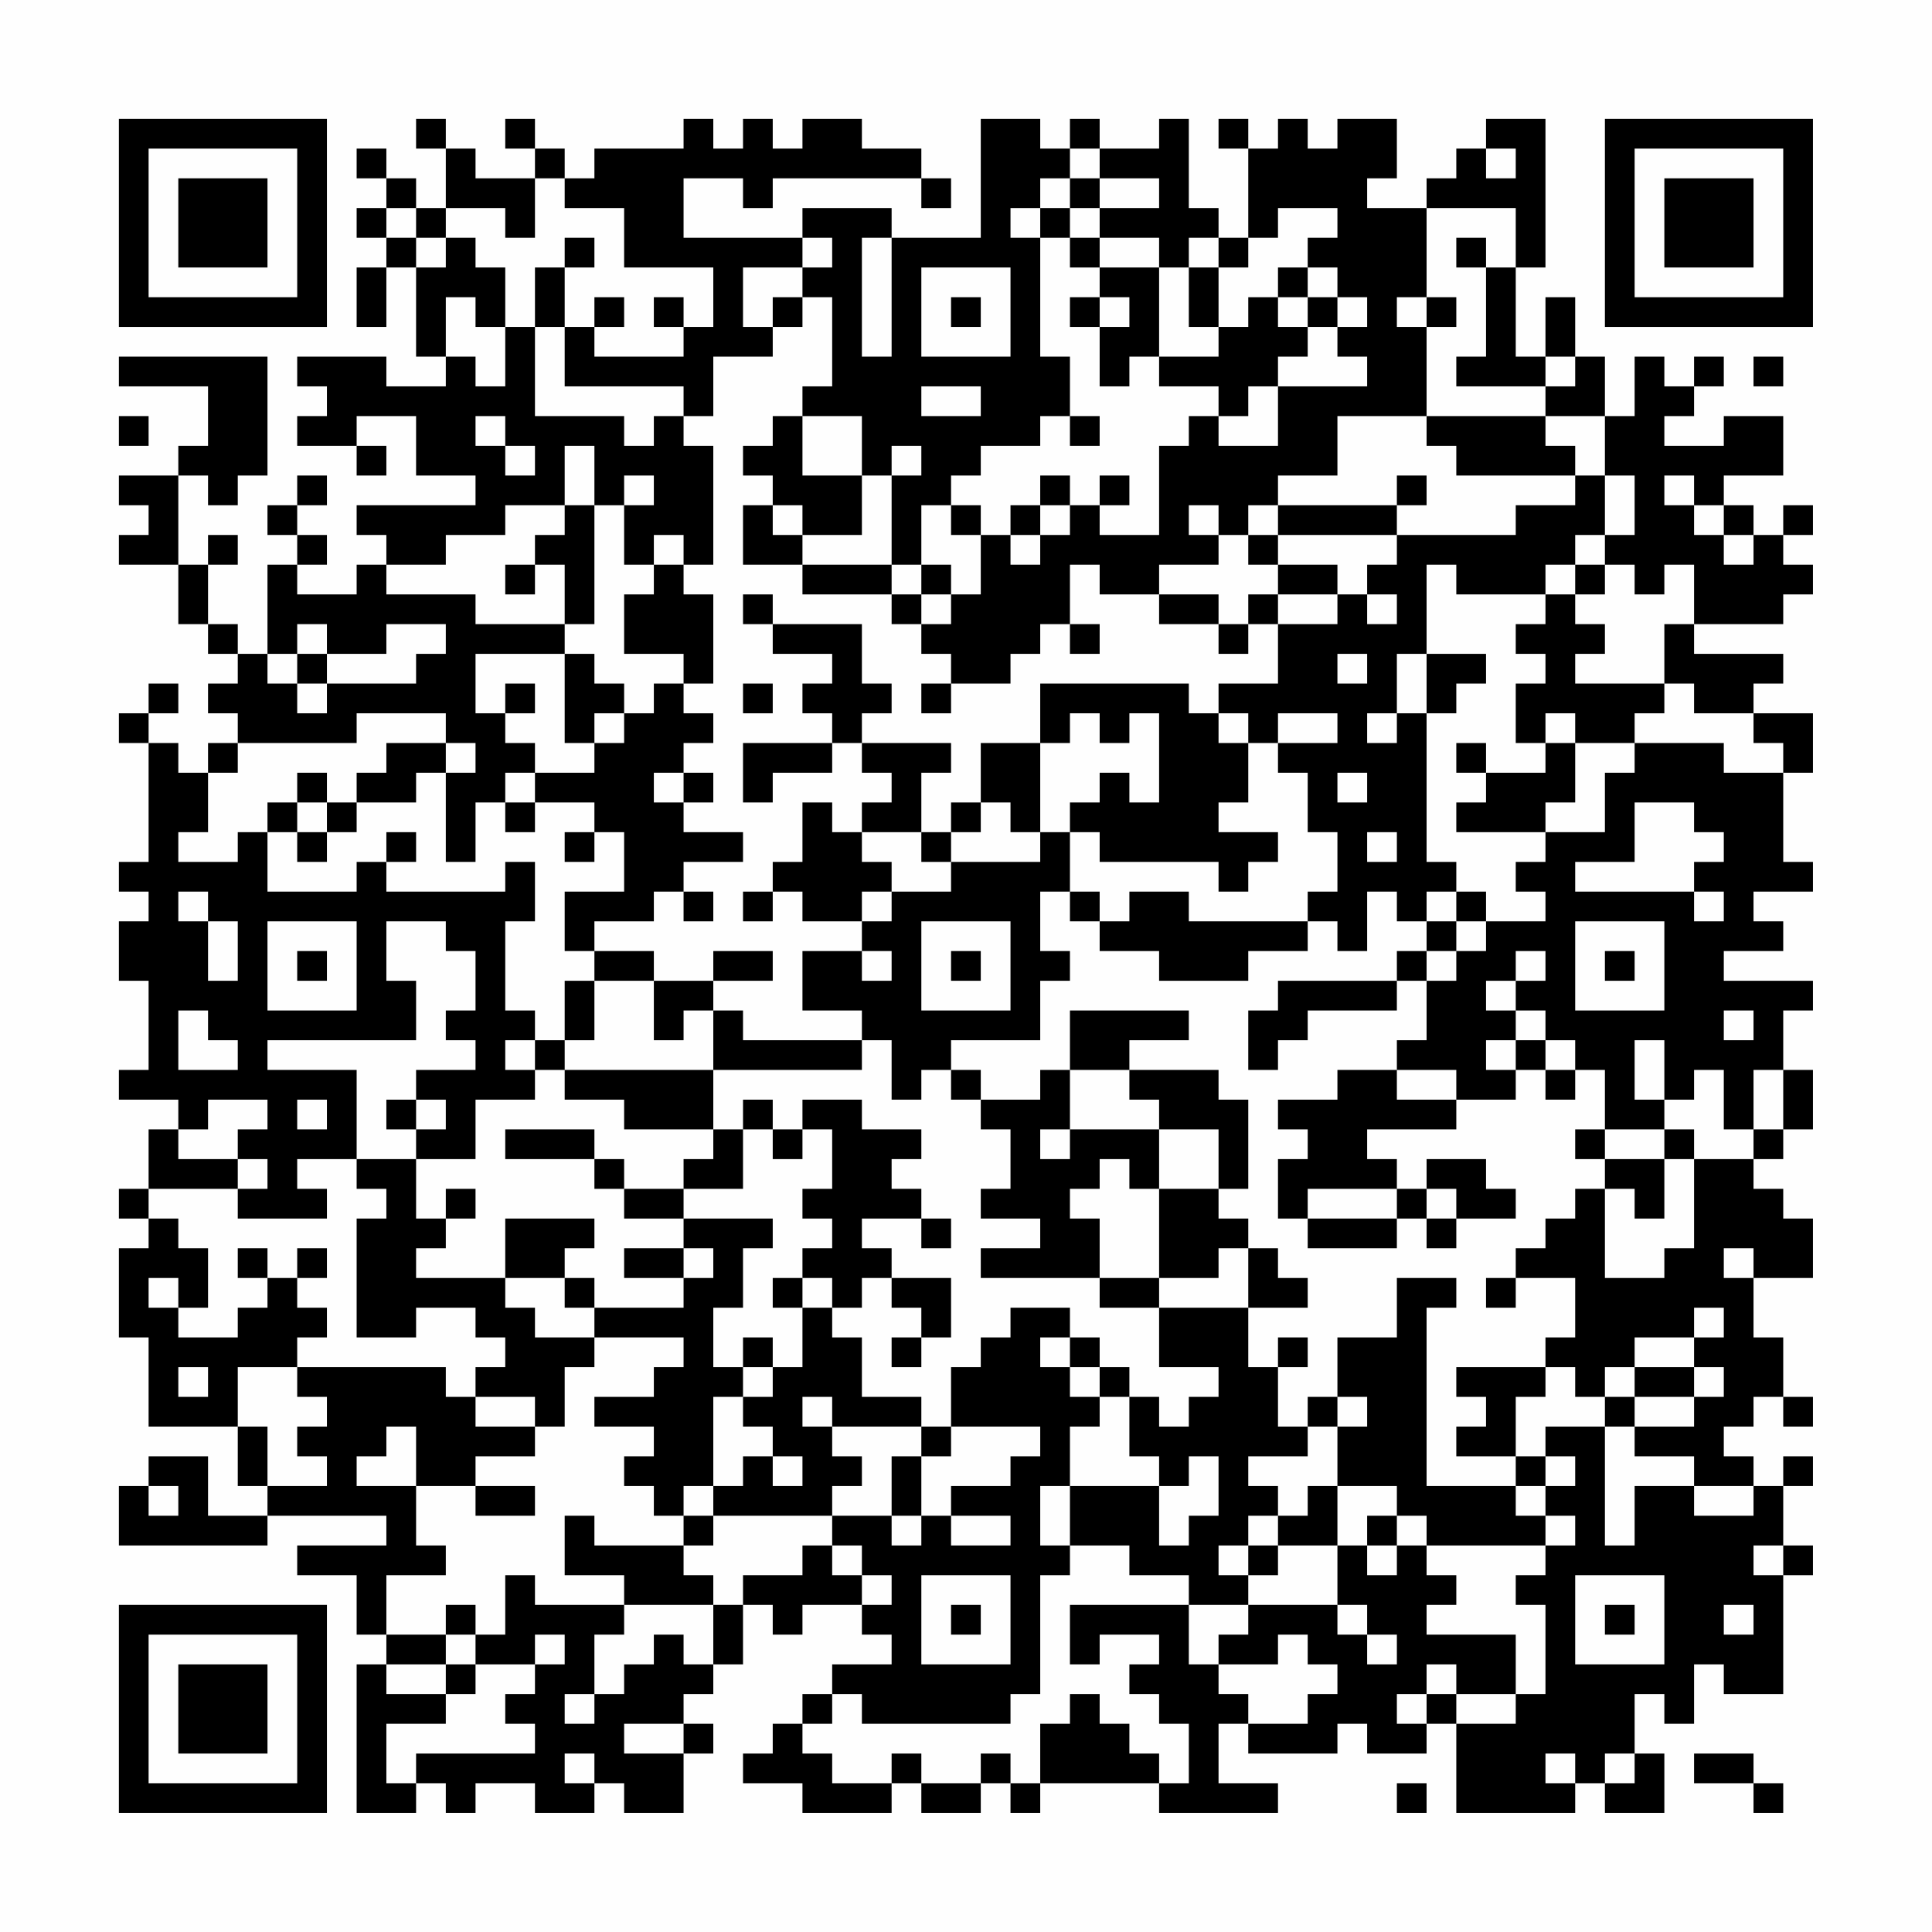 <?xml version="1.0" encoding="UTF-8"?>
<svg xmlns="http://www.w3.org/2000/svg" version="1.1" width="300" height="300" viewBox="0 0 300 300"><rect x="0" y="0" width="300" height="300" fill="#fefefe"/><g transform="scale(4.615)"><g transform="translate(4,4)"><path fill-rule="evenodd" d="M10 0L10 1L11 1L11 3L10 3L10 2L9 2L9 1L8 1L8 2L9 2L9 3L8 3L8 4L9 4L9 5L8 5L8 7L9 7L9 5L10 5L10 8L11 8L11 9L9 9L9 8L6 8L6 9L7 9L7 10L6 10L6 11L8 11L8 12L9 12L9 11L8 11L8 10L10 10L10 12L12 12L12 13L8 13L8 14L9 14L9 15L8 15L8 16L6 16L6 15L7 15L7 14L6 14L6 13L7 13L7 12L6 12L6 13L5 13L5 14L6 14L6 15L5 15L5 18L4 18L4 17L3 17L3 15L4 15L4 14L3 14L3 15L2 15L2 12L3 12L3 13L4 13L4 12L5 12L5 8L0 8L0 9L3 9L3 11L2 11L2 12L0 12L0 13L1 13L1 14L0 14L0 15L2 15L2 17L3 17L3 18L4 18L4 19L3 19L3 20L4 20L4 21L3 21L3 22L2 22L2 21L1 21L1 20L2 20L2 19L1 19L1 20L0 20L0 21L1 21L1 25L0 25L0 26L1 26L1 27L0 27L0 29L1 29L1 32L0 32L0 33L2 33L2 34L1 34L1 36L0 36L0 37L1 37L1 38L0 38L0 41L1 41L1 44L4 44L4 46L5 46L5 47L3 47L3 45L1 45L1 46L0 46L0 48L5 48L5 47L9 47L9 48L6 48L6 49L8 49L8 51L9 51L9 52L8 52L8 57L10 57L10 56L11 56L11 57L12 57L12 56L14 56L14 57L16 57L16 56L17 56L17 57L19 57L19 55L20 55L20 54L19 54L19 53L20 53L20 52L21 52L21 50L22 50L22 51L23 51L23 50L25 50L25 51L26 51L26 52L24 52L24 53L23 53L23 54L22 54L22 55L21 55L21 56L23 56L23 57L26 57L26 56L27 56L27 57L29 57L29 56L30 56L30 57L31 57L31 56L35 56L35 57L39 57L39 56L37 56L37 54L38 54L38 55L41 55L41 54L42 54L42 55L44 55L44 54L45 54L45 57L49 57L49 56L50 56L50 57L52 57L52 55L51 55L51 53L52 53L52 54L53 54L53 52L54 52L54 53L56 53L56 49L57 49L57 48L56 48L56 46L57 46L57 45L56 45L56 46L55 46L55 45L54 45L54 44L55 44L55 43L56 43L56 44L57 44L57 43L56 43L56 41L55 41L55 39L57 39L57 37L56 37L56 36L55 36L55 35L56 35L56 34L57 34L57 32L56 32L56 30L57 30L57 29L54 29L54 28L56 28L56 27L55 27L55 26L57 26L57 25L56 25L56 22L57 22L57 20L55 20L55 19L56 19L56 18L53 18L53 17L56 17L56 16L57 16L57 15L56 15L56 14L57 14L57 13L56 13L56 14L55 14L55 13L54 13L54 12L56 12L56 10L54 10L54 11L52 11L52 10L53 10L53 9L54 9L54 8L53 8L53 9L52 9L52 8L51 8L51 10L50 10L50 8L49 8L49 6L48 6L48 8L47 8L47 5L48 5L48 0L46 0L46 1L45 1L45 2L44 2L44 3L42 3L42 2L43 2L43 0L41 0L41 1L40 1L40 0L39 0L39 1L38 1L38 0L37 0L37 1L38 1L38 4L37 4L37 3L36 3L36 0L35 0L35 1L33 1L33 0L32 0L32 1L31 1L31 0L29 0L29 4L26 4L26 3L23 3L23 4L19 4L19 2L21 2L21 3L22 3L22 2L27 2L27 3L28 3L28 2L27 2L27 1L25 1L25 0L23 0L23 1L22 1L22 0L21 0L21 1L20 1L20 0L19 0L19 1L16 1L16 2L15 2L15 1L14 1L14 0L13 0L13 1L14 1L14 2L12 2L12 1L11 1L11 0ZM32 1L32 2L31 2L31 3L30 3L30 4L31 4L31 8L32 8L32 10L31 10L31 11L29 11L29 12L28 12L28 13L27 13L27 15L26 15L26 12L27 12L27 11L26 11L26 12L25 12L25 10L23 10L23 9L24 9L24 6L23 6L23 5L24 5L24 4L23 4L23 5L21 5L21 7L22 7L22 8L20 8L20 10L19 10L19 9L15 9L15 7L16 7L16 8L19 8L19 7L20 7L20 5L17 5L17 3L15 3L15 2L14 2L14 4L13 4L13 3L11 3L11 4L10 4L10 3L9 3L9 4L10 4L10 5L11 5L11 4L12 4L12 5L13 5L13 7L12 7L12 6L11 6L11 8L12 8L12 9L13 9L13 7L14 7L14 10L17 10L17 11L18 11L18 10L19 10L19 11L20 11L20 15L19 15L19 14L18 14L18 15L17 15L17 13L18 13L18 12L17 12L17 13L16 13L16 11L15 11L15 13L13 13L13 14L11 14L11 15L9 15L9 16L12 16L12 17L15 17L15 18L12 18L12 20L13 20L13 21L14 21L14 22L13 22L13 23L12 23L12 25L11 25L11 22L12 22L12 21L11 21L11 20L8 20L8 21L4 21L4 22L3 22L3 24L2 24L2 25L4 25L4 24L5 24L5 26L8 26L8 25L9 25L9 26L13 26L13 25L14 25L14 27L13 27L13 30L14 30L14 31L13 31L13 32L14 32L14 33L12 33L12 35L10 35L10 34L11 34L11 33L10 33L10 32L12 32L12 31L11 31L11 30L12 30L12 28L11 28L11 27L9 27L9 29L10 29L10 31L5 31L5 32L8 32L8 35L6 35L6 36L7 36L7 37L4 37L4 36L5 36L5 35L4 35L4 34L5 34L5 33L3 33L3 34L2 34L2 35L4 35L4 36L1 36L1 37L2 37L2 38L3 38L3 40L2 40L2 39L1 39L1 40L2 40L2 41L4 41L4 40L5 40L5 39L6 39L6 40L7 40L7 41L6 41L6 42L4 42L4 44L5 44L5 46L7 46L7 45L6 45L6 44L7 44L7 43L6 43L6 42L11 42L11 43L12 43L12 44L14 44L14 45L12 45L12 46L10 46L10 44L9 44L9 45L8 45L8 46L10 46L10 48L11 48L11 49L9 49L9 51L11 51L11 52L9 52L9 53L11 53L11 54L9 54L9 56L10 56L10 55L14 55L14 54L13 54L13 53L14 53L14 52L15 52L15 51L14 51L14 52L12 52L12 51L13 51L13 49L14 49L14 50L17 50L17 51L16 51L16 53L15 53L15 54L16 54L16 53L17 53L17 52L18 52L18 51L19 51L19 52L20 52L20 50L21 50L21 49L23 49L23 48L24 48L24 49L25 49L25 50L26 50L26 49L25 49L25 48L24 48L24 47L26 47L26 48L27 48L27 47L28 47L28 48L30 48L30 47L28 47L28 46L30 46L30 45L31 45L31 44L28 44L28 42L29 42L29 41L30 41L30 40L32 40L32 41L31 41L31 42L32 42L32 43L33 43L33 44L32 44L32 46L31 46L31 48L32 48L32 49L31 49L31 53L30 53L30 54L25 54L25 53L24 53L24 54L23 54L23 55L24 55L24 56L26 56L26 55L27 55L27 56L29 56L29 55L30 55L30 56L31 56L31 54L32 54L32 53L33 53L33 54L34 54L34 55L35 55L35 56L36 56L36 54L35 54L35 53L34 53L34 52L35 52L35 51L33 51L33 52L32 52L32 50L36 50L36 52L37 52L37 53L38 53L38 54L40 54L40 53L41 53L41 52L40 52L40 51L39 51L39 52L37 52L37 51L38 51L38 50L41 50L41 51L42 51L42 52L43 52L43 51L42 51L42 50L41 50L41 48L42 48L42 49L43 49L43 48L44 48L44 49L45 49L45 50L44 50L44 51L47 51L47 53L45 53L45 52L44 52L44 53L43 53L43 54L44 54L44 53L45 53L45 54L47 54L47 53L48 53L48 50L47 50L47 49L48 49L48 48L49 48L49 47L48 47L48 46L49 46L49 45L48 45L48 44L50 44L50 48L51 48L51 46L53 46L53 47L55 47L55 46L53 46L53 45L51 45L51 44L53 44L53 43L54 43L54 42L53 42L53 41L54 41L54 40L53 40L53 41L51 41L51 42L50 42L50 43L49 43L49 42L48 42L48 41L49 41L49 39L47 39L47 38L48 38L48 37L49 37L49 36L50 36L50 39L52 39L52 38L53 38L53 35L55 35L55 34L56 34L56 32L55 32L55 34L54 34L54 32L53 32L53 33L52 33L52 31L51 31L51 33L52 33L52 34L50 34L50 32L49 32L49 31L48 31L48 30L47 30L47 29L48 29L48 28L47 28L47 29L46 29L46 30L47 30L47 31L46 31L46 32L47 32L47 33L45 33L45 32L43 32L43 31L44 31L44 29L45 29L45 28L46 28L46 27L48 27L48 26L47 26L47 25L48 25L48 24L50 24L50 22L51 22L51 21L54 21L54 22L56 22L56 21L55 21L55 20L53 20L53 19L52 19L52 17L53 17L53 15L52 15L52 16L51 16L51 15L50 15L50 14L51 14L51 12L50 12L50 10L48 10L48 9L49 9L49 8L48 8L48 9L45 9L45 8L46 8L46 5L47 5L47 3L44 3L44 6L43 6L43 7L44 7L44 10L41 10L41 12L39 12L39 13L38 13L38 14L37 14L37 13L36 13L36 14L37 14L37 15L35 15L35 16L33 16L33 15L32 15L32 17L31 17L31 18L30 18L30 19L28 19L28 18L27 18L27 17L28 17L28 16L29 16L29 14L30 14L30 15L31 15L31 14L32 14L32 13L33 13L33 14L35 14L35 11L36 11L36 10L37 10L37 11L39 11L39 9L42 9L42 8L41 8L41 7L42 7L42 6L41 6L41 5L40 5L40 4L41 4L41 3L39 3L39 4L38 4L38 5L37 5L37 4L36 4L36 5L35 5L35 4L33 4L33 3L35 3L35 2L33 2L33 1ZM46 1L46 2L47 2L47 1ZM32 2L32 3L31 3L31 4L32 4L32 5L33 5L33 6L32 6L32 7L33 7L33 9L34 9L34 8L35 8L35 9L37 9L37 10L38 10L38 9L39 9L39 8L40 8L40 7L41 7L41 6L40 6L40 5L39 5L39 6L38 6L38 7L37 7L37 5L36 5L36 7L37 7L37 8L35 8L35 5L33 5L33 4L32 4L32 3L33 3L33 2ZM15 4L15 5L14 5L14 7L15 7L15 5L16 5L16 4ZM25 4L25 8L26 8L26 4ZM45 4L45 5L46 5L46 4ZM27 5L27 8L30 8L30 5ZM16 6L16 7L17 7L17 6ZM18 6L18 7L19 7L19 6ZM22 6L22 7L23 7L23 6ZM28 6L28 7L29 7L29 6ZM33 6L33 7L34 7L34 6ZM39 6L39 7L40 7L40 6ZM44 6L44 7L45 7L45 6ZM55 8L55 9L56 9L56 8ZM27 9L27 10L29 10L29 9ZM0 10L0 11L1 11L1 10ZM12 10L12 11L13 11L13 12L14 12L14 11L13 11L13 10ZM22 10L22 11L21 11L21 12L22 12L22 13L21 13L21 15L23 15L23 16L26 16L26 17L27 17L27 16L28 16L28 15L27 15L27 16L26 16L26 15L23 15L23 14L25 14L25 12L23 12L23 10ZM32 10L32 11L33 11L33 10ZM44 10L44 11L45 11L45 12L49 12L49 13L47 13L47 14L43 14L43 13L44 13L44 12L43 12L43 13L39 13L39 14L38 14L38 15L39 15L39 16L38 16L38 17L37 17L37 16L35 16L35 17L37 17L37 18L38 18L38 17L39 17L39 19L37 19L37 20L36 20L36 19L31 19L31 21L29 21L29 23L28 23L28 24L27 24L27 22L28 22L28 21L25 21L25 20L26 20L26 19L25 19L25 17L22 17L22 16L21 16L21 17L22 17L22 18L24 18L24 19L23 19L23 20L24 20L24 21L21 21L21 23L22 23L22 22L24 22L24 21L25 21L25 22L26 22L26 23L25 23L25 24L24 24L24 23L23 23L23 25L22 25L22 26L21 26L21 27L22 27L22 26L23 26L23 27L25 27L25 28L23 28L23 30L25 30L25 31L21 31L21 30L20 30L20 29L22 29L22 28L20 28L20 29L18 29L18 28L16 28L16 27L18 27L18 26L19 26L19 27L20 27L20 26L19 26L19 25L21 25L21 24L19 24L19 23L20 23L20 22L19 22L19 21L20 21L20 20L19 20L19 19L20 19L20 16L19 16L19 15L18 15L18 16L17 16L17 18L19 18L19 19L18 19L18 20L17 20L17 19L16 19L16 18L15 18L15 21L16 21L16 22L14 22L14 23L13 23L13 24L14 24L14 23L16 23L16 24L15 24L15 25L16 25L16 24L17 24L17 26L15 26L15 28L16 28L16 29L15 29L15 31L14 31L14 32L15 32L15 33L17 33L17 34L20 34L20 35L19 35L19 36L17 36L17 35L16 35L16 34L13 34L13 35L16 35L16 36L17 36L17 37L19 37L19 38L17 38L17 39L19 39L19 40L16 40L16 39L15 39L15 38L16 38L16 37L13 37L13 39L10 39L10 38L11 38L11 37L12 37L12 36L11 36L11 37L10 37L10 35L8 35L8 36L9 36L9 37L8 37L8 41L10 41L10 40L12 40L12 41L13 41L13 42L12 42L12 43L14 43L14 44L15 44L15 42L16 42L16 41L19 41L19 42L18 42L18 43L16 43L16 44L18 44L18 45L17 45L17 46L18 46L18 47L19 47L19 48L16 48L16 47L15 47L15 49L17 49L17 50L20 50L20 49L19 49L19 48L20 48L20 47L24 47L24 46L25 46L25 45L24 45L24 44L27 44L27 45L26 45L26 47L27 47L27 45L28 45L28 44L27 44L27 43L25 43L25 41L24 41L24 40L25 40L25 39L26 39L26 40L27 40L27 41L26 41L26 42L27 42L27 41L28 41L28 39L26 39L26 38L25 38L25 37L27 37L27 38L28 38L28 37L27 37L27 36L26 36L26 35L27 35L27 34L25 34L25 33L23 33L23 34L22 34L22 33L21 33L21 34L20 34L20 32L25 32L25 31L26 31L26 33L27 33L27 32L28 32L28 33L29 33L29 34L30 34L30 36L29 36L29 37L31 37L31 38L29 38L29 39L33 39L33 40L35 40L35 42L37 42L37 43L36 43L36 44L35 44L35 43L34 43L34 42L33 42L33 41L32 41L32 42L33 42L33 43L34 43L34 45L35 45L35 46L32 46L32 48L34 48L34 49L36 49L36 50L38 50L38 49L39 49L39 48L41 48L41 46L43 46L43 47L42 47L42 48L43 48L43 47L44 47L44 48L48 48L48 47L47 47L47 46L48 46L48 45L47 45L47 43L48 43L48 42L45 42L45 43L46 43L46 44L45 44L45 45L47 45L47 46L44 46L44 40L45 40L45 39L43 39L43 41L41 41L41 43L40 43L40 44L39 44L39 42L40 42L40 41L39 41L39 42L38 42L38 40L40 40L40 39L39 39L39 38L38 38L38 37L37 37L37 36L38 36L38 33L37 33L37 32L34 32L34 31L36 31L36 30L32 30L32 32L31 32L31 33L29 33L29 32L28 32L28 31L31 31L31 29L32 29L32 28L31 28L31 26L32 26L32 27L33 27L33 28L35 28L35 29L38 29L38 28L40 28L40 27L41 27L41 28L42 28L42 26L43 26L43 27L44 27L44 28L43 28L43 29L39 29L39 30L38 30L38 32L39 32L39 31L40 31L40 30L43 30L43 29L44 29L44 28L45 28L45 27L46 27L46 26L45 26L45 25L44 25L44 20L45 20L45 19L46 19L46 18L44 18L44 15L45 15L45 16L48 16L48 17L47 17L47 18L48 18L48 19L47 19L47 21L48 21L48 22L46 22L46 21L45 21L45 22L46 22L46 23L45 23L45 24L48 24L48 23L49 23L49 21L51 21L51 20L52 20L52 19L49 19L49 18L50 18L50 17L49 17L49 16L50 16L50 15L49 15L49 14L50 14L50 12L49 12L49 11L48 11L48 10ZM31 12L31 13L30 13L30 14L31 14L31 13L32 13L32 12ZM33 12L33 13L34 13L34 12ZM52 12L52 13L53 13L53 14L54 14L54 15L55 15L55 14L54 14L54 13L53 13L53 12ZM15 13L15 14L14 14L14 15L13 15L13 16L14 16L14 15L15 15L15 17L16 17L16 13ZM22 13L22 14L23 14L23 13ZM28 13L28 14L29 14L29 13ZM39 14L39 15L41 15L41 16L39 16L39 17L41 17L41 16L42 16L42 17L43 17L43 16L42 16L42 15L43 15L43 14ZM48 15L48 16L49 16L49 15ZM6 17L6 18L5 18L5 19L6 19L6 20L7 20L7 19L10 19L10 18L11 18L11 17L9 17L9 18L7 18L7 17ZM32 17L32 18L33 18L33 17ZM6 18L6 19L7 19L7 18ZM41 18L41 19L42 19L42 18ZM43 18L43 20L42 20L42 21L43 21L43 20L44 20L44 18ZM13 19L13 20L14 20L14 19ZM21 19L21 20L22 20L22 19ZM27 19L27 20L28 20L28 19ZM16 20L16 21L17 21L17 20ZM32 20L32 21L31 21L31 24L30 24L30 23L29 23L29 24L28 24L28 25L27 25L27 24L25 24L25 25L26 25L26 26L25 26L25 27L26 27L26 26L28 26L28 25L31 25L31 24L32 24L32 26L33 26L33 27L34 27L34 26L36 26L36 27L40 27L40 26L41 26L41 24L40 24L40 22L39 22L39 21L41 21L41 20L39 20L39 21L38 21L38 20L37 20L37 21L38 21L38 23L37 23L37 24L39 24L39 25L38 25L38 26L37 26L37 25L33 25L33 24L32 24L32 23L33 23L33 22L34 22L34 23L35 23L35 20L34 20L34 21L33 21L33 20ZM48 20L48 21L49 21L49 20ZM9 21L9 22L8 22L8 23L7 23L7 22L6 22L6 23L5 23L5 24L6 24L6 25L7 25L7 24L8 24L8 23L10 23L10 22L11 22L11 21ZM18 22L18 23L19 23L19 22ZM41 22L41 23L42 23L42 22ZM6 23L6 24L7 24L7 23ZM51 23L51 25L49 25L49 26L53 26L53 27L54 27L54 26L53 26L53 25L54 25L54 24L53 24L53 23ZM9 24L9 25L10 25L10 24ZM42 24L42 25L43 25L43 24ZM2 26L2 27L3 27L3 29L4 29L4 27L3 27L3 26ZM44 26L44 27L45 27L45 26ZM5 27L5 30L8 30L8 27ZM27 27L27 30L30 30L30 27ZM49 27L49 30L52 30L52 27ZM6 28L6 29L7 29L7 28ZM25 28L25 29L26 29L26 28ZM28 28L28 29L29 29L29 28ZM50 28L50 29L51 29L51 28ZM16 29L16 31L15 31L15 32L20 32L20 30L19 30L19 31L18 31L18 29ZM2 30L2 32L4 32L4 31L3 31L3 30ZM54 30L54 31L55 31L55 30ZM47 31L47 32L48 32L48 33L49 33L49 32L48 32L48 31ZM32 32L32 34L31 34L31 35L32 35L32 34L35 34L35 36L34 36L34 35L33 35L33 36L32 36L32 37L33 37L33 39L35 39L35 40L38 40L38 38L37 38L37 39L35 39L35 36L37 36L37 34L35 34L35 33L34 33L34 32ZM41 32L41 33L39 33L39 34L40 34L40 35L39 35L39 37L40 37L40 38L43 38L43 37L44 37L44 38L45 38L45 37L47 37L47 36L46 36L46 35L44 35L44 36L43 36L43 35L42 35L42 34L45 34L45 33L43 33L43 32ZM6 33L6 34L7 34L7 33ZM9 33L9 34L10 34L10 33ZM21 34L21 36L19 36L19 37L22 37L22 38L21 38L21 40L20 40L20 42L21 42L21 43L20 43L20 46L19 46L19 47L20 47L20 46L21 46L21 45L22 45L22 46L23 46L23 45L22 45L22 44L21 44L21 43L22 43L22 42L23 42L23 40L24 40L24 39L23 39L23 38L24 38L24 37L23 37L23 36L24 36L24 34L23 34L23 35L22 35L22 34ZM49 34L49 35L50 35L50 36L51 36L51 37L52 37L52 35L53 35L53 34L52 34L52 35L50 35L50 34ZM40 36L40 37L43 37L43 36ZM44 36L44 37L45 37L45 36ZM4 38L4 39L5 39L5 38ZM6 38L6 39L7 39L7 38ZM19 38L19 39L20 39L20 38ZM54 38L54 39L55 39L55 38ZM13 39L13 40L14 40L14 41L16 41L16 40L15 40L15 39ZM22 39L22 40L23 40L23 39ZM46 39L46 40L47 40L47 39ZM21 41L21 42L22 42L22 41ZM2 42L2 43L3 43L3 42ZM51 42L51 43L50 43L50 44L51 44L51 43L53 43L53 42ZM23 43L23 44L24 44L24 43ZM41 43L41 44L40 44L40 45L38 45L38 46L39 46L39 47L38 47L38 48L37 48L37 49L38 49L38 48L39 48L39 47L40 47L40 46L41 46L41 44L42 44L42 43ZM36 45L36 46L35 46L35 48L36 48L36 47L37 47L37 45ZM1 46L1 47L2 47L2 46ZM12 46L12 47L14 47L14 46ZM55 48L55 49L56 49L56 48ZM27 49L27 52L30 52L30 49ZM49 49L49 52L52 52L52 49ZM11 50L11 51L12 51L12 50ZM28 50L28 51L29 51L29 50ZM50 50L50 51L51 51L51 50ZM54 50L54 51L55 51L55 50ZM11 52L11 53L12 53L12 52ZM17 54L17 55L19 55L19 54ZM15 55L15 56L16 56L16 55ZM48 55L48 56L49 56L49 55ZM50 55L50 56L51 56L51 55ZM53 55L53 56L55 56L55 57L56 57L56 56L55 56L55 55ZM43 56L43 57L44 57L44 56ZM0 0L0 7L7 7L7 0ZM1 1L1 6L6 6L6 1ZM2 2L2 5L5 5L5 2ZM50 0L50 7L57 7L57 0ZM51 1L51 6L56 6L56 1ZM52 2L52 5L55 5L55 2ZM0 50L0 57L7 57L7 50ZM1 51L1 56L6 56L6 51ZM2 52L2 55L5 55L5 52Z" fill="#000000"/></g></g></svg>
